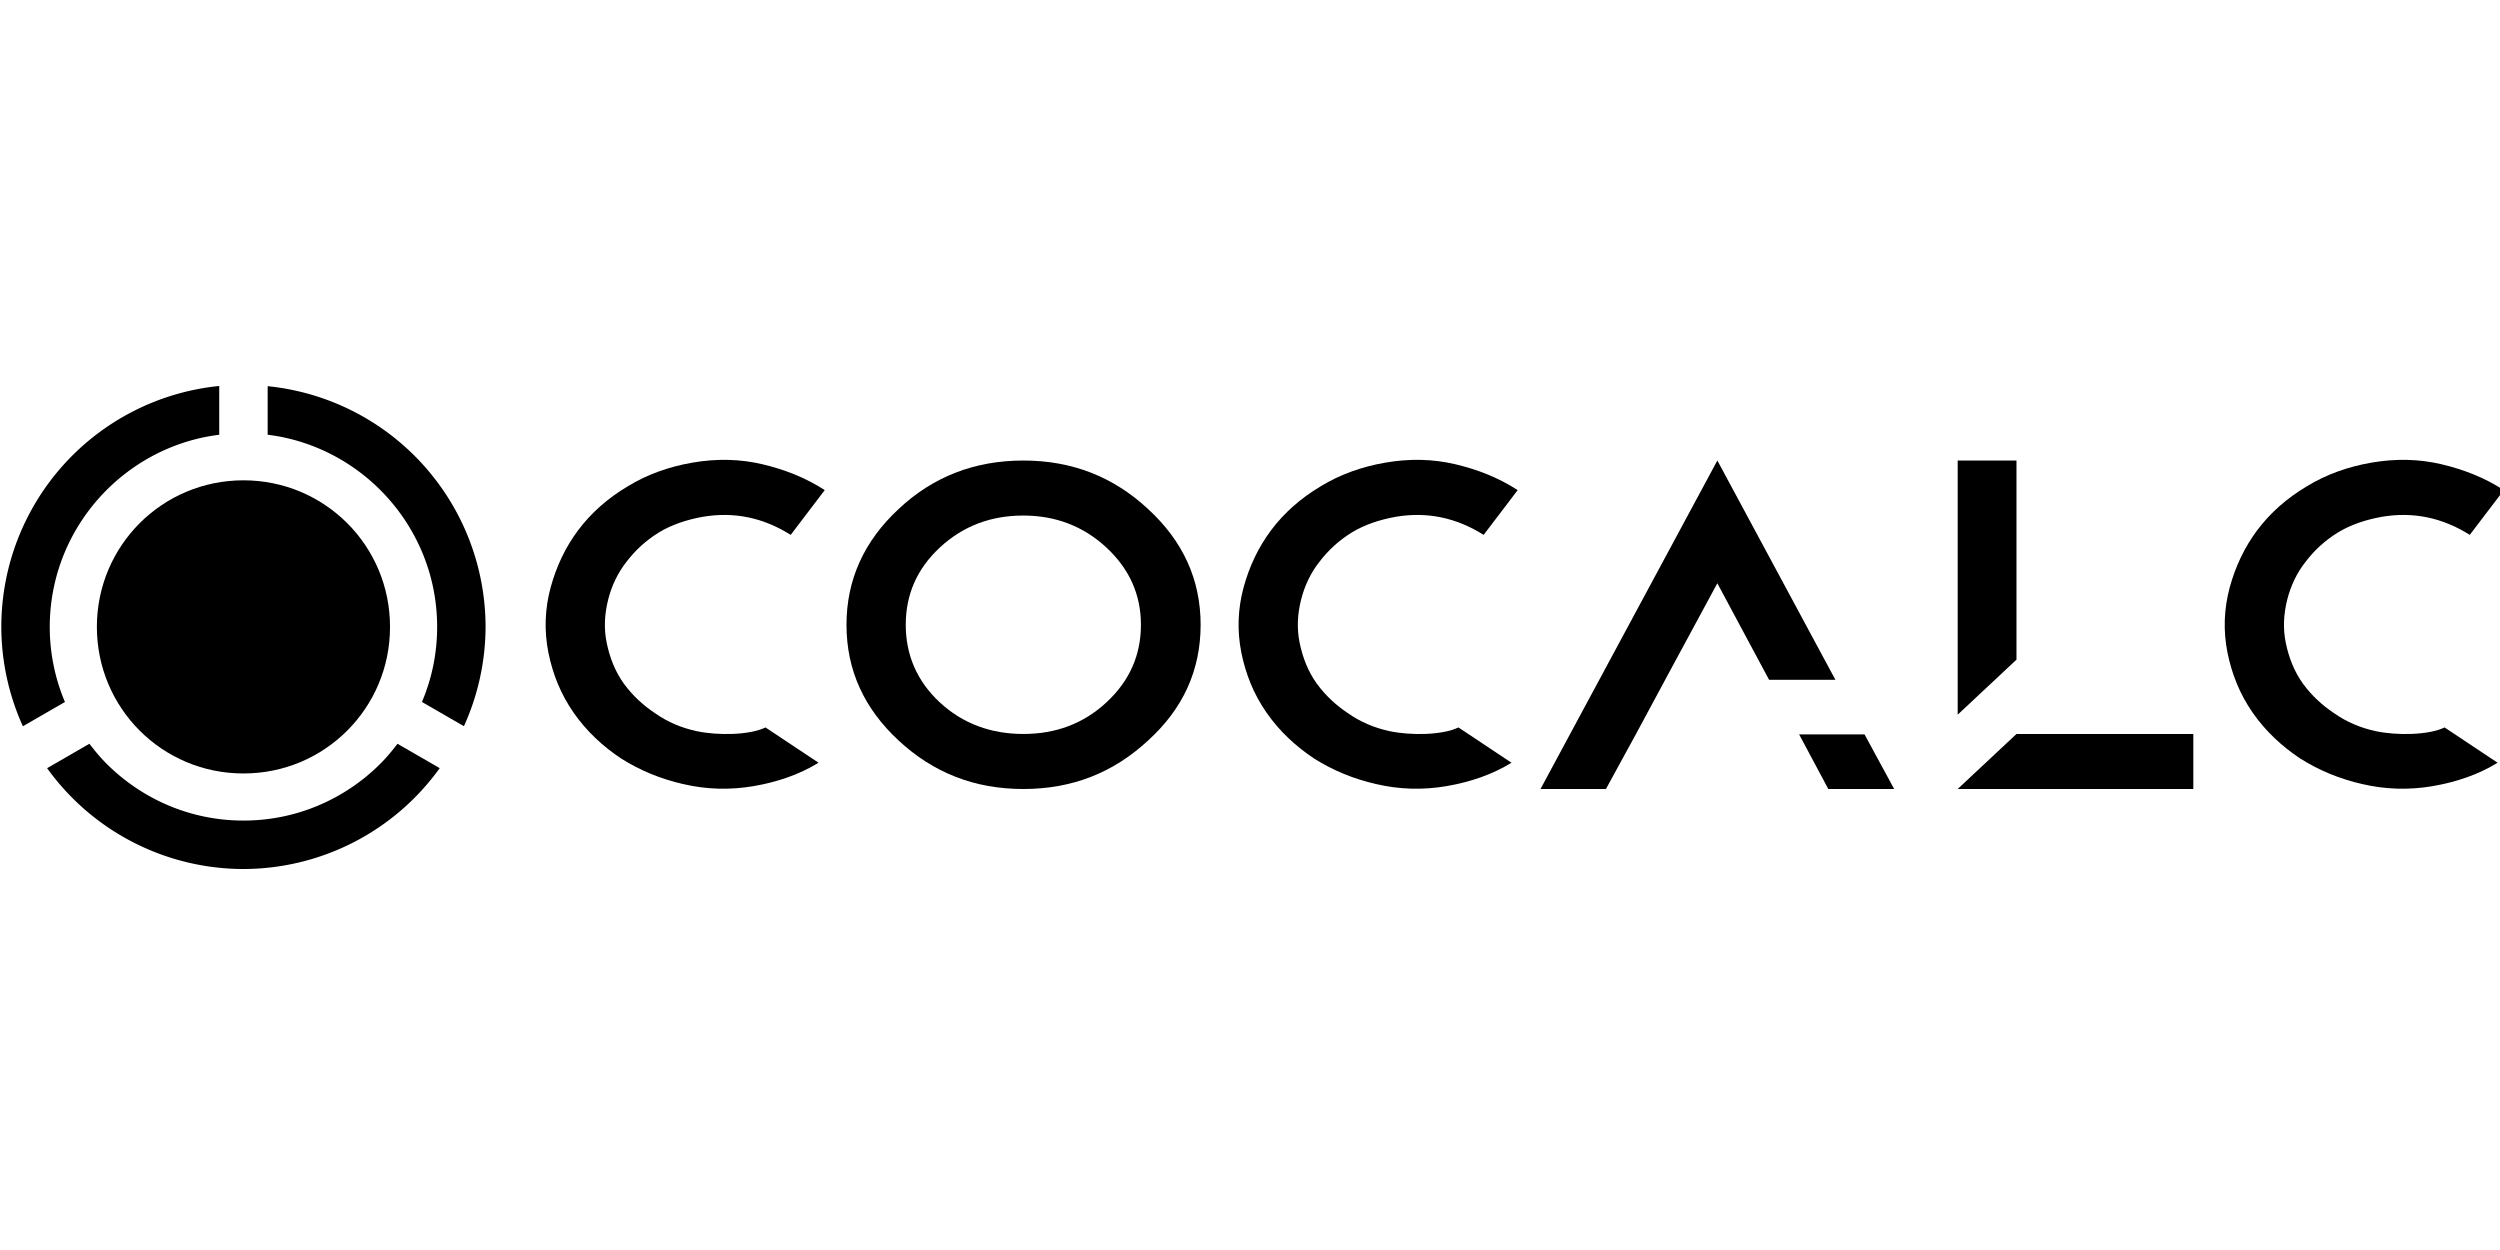 <?xml version="1.0" encoding="UTF-8" standalone="no"?>
<!-- Created with Inkscape (http://www.inkscape.org/) -->

<svg
   xmlns:dc="http://purl.org/dc/elements/1.1/"
   xmlns:cc="http://creativecommons.org/ns#"
   xmlns:rdf="http://www.w3.org/1999/02/22-rdf-syntax-ns#"
   xmlns:svg="http://www.w3.org/2000/svg"
   xmlns="http://www.w3.org/2000/svg"
   xmlns:sodipodi="http://sodipodi.sourceforge.net/DTD/sodipodi-0.dtd"
   xmlns:inkscape="http://www.inkscape.org/namespaces/inkscape"
   width="1.5in"
   height="0.75in"
   viewBox="0 0 135 67.5"
   id="svg4226"
   version="1.1"
   inkscape:version="0.91 r13725"
   sodipodi:docname="cocalc-v7.2-pen-1.50x0.75in.svg"
   inkscape:export-filename="/home/hsy/d/sage/cocalc/artwork/cocalc-v7.2-pen-1.50x0.75in.png"
   inkscape:export-xdpi="300"
   inkscape:export-ydpi="300">
  <defs
     id="defs4228" />
  <sodipodi:namedview
     id="base"
     pagecolor="#ffffff"
     bordercolor="#00cc07"
     borderopacity="1"
     inkscape:pageopacity="0"
     inkscape:pageshadow="2"
     inkscape:zoom="2.8"
     inkscape:cx="-73.270113"
     inkscape:cy="24.924593"
     inkscape:document-units="px"
     inkscape:current-layer="layer1"
     showgrid="false"
     units="in"
     inkscape:showpageshadow="false"
     borderlayer="true"
     inkscape:snap-page="true"
     inkscape:snap-others="true"
     inkscape:snap-bbox="true"
     inkscape:bbox-paths="true"
     inkscape:bbox-nodes="true"
     inkscape:window-width="2560"
     inkscape:window-height="1410"
     inkscape:window-x="0"
     inkscape:window-y="30"
     inkscape:window-maximized="1"
     showguides="true"
     inkscape:guide-bbox="true" />
  <g
     inkscape:label="Layer 1"
     inkscape:groupmode="layer"
     id="layer1"
     transform="translate(0,-984.862)">
    <g
       transform="matrix(1.221,0,0,1.134,-478.454,291.099)"
       style="font-style:normal;font-variant:normal;font-weight:normal;font-stretch:normal;font-size:19.552px;line-height:100%;font-family:CoCalc;-inkscape-font-specification:CoCalc;text-align:start;letter-spacing:0px;word-spacing:0px;writing-mode:lr-tb;text-anchor:start;fill:#000000;fill-opacity:1;stroke:none;stroke-width:1px;stroke-linecap:butt;stroke-linejoin:miter;stroke-opacity:1"
       id="text4177">
      <path
         inkscape:connector-curvature="0"
         d="m 422.072,649.121 c 0.997,0.254 2.053,0.293 3.109,0.098 1.056,-0.196 2.014,-0.547 2.874,-1.114 l -2.346,-1.681 c -0.704,0.371 -2.112,0.391 -3.05,0.176 -0.665,-0.156 -1.271,-0.43 -1.818,-0.841 -0.547,-0.391 -0.997,-0.841 -1.388,-1.408 -0.391,-0.587 -0.626,-1.232 -0.763,-1.936 -0.137,-0.704 -0.098,-1.388 0.059,-2.072 0.156,-0.665 0.43,-1.29 0.821,-1.818 0.391,-0.547 0.841,-0.997 1.427,-1.388 0.567,-0.371 1.232,-0.606 1.936,-0.743 1.388,-0.254 2.679,0.039 3.891,0.86 l 1.505,-2.131 c -0.841,-0.587 -1.76,-0.978 -2.757,-1.232 -0.997,-0.254 -2.033,-0.274 -3.089,-0.078 -1.056,0.196 -2.014,0.567 -2.874,1.134 -0.88,0.567 -1.603,1.251 -2.19,2.092 -0.567,0.821 -0.958,1.721 -1.212,2.718 -0.254,1.017 -0.293,2.053 -0.098,3.109 0.196,1.036 0.547,1.975 1.114,2.855 0.567,0.88 1.29,1.603 2.112,2.19 0.841,0.567 1.721,0.958 2.737,1.212 z"
         id="path4193"
         style="fill:#000000;fill-opacity:1" />
      <path
         inkscape:connector-curvature="0"
         d="m 437.112,633.714 c -2.17,0 -4.008,0.782 -5.514,2.307 -1.525,1.525 -2.307,3.363 -2.307,5.514 0,2.17 0.782,3.989 2.307,5.514 1.525,1.525 3.343,2.307 5.514,2.307 2.17,0 3.989,-0.782 5.514,-2.307 1.545,-1.505 2.327,-3.343 2.327,-5.514 0,-2.151 -0.782,-3.989 -2.327,-5.514 -1.525,-1.525 -3.343,-2.307 -5.514,-2.307 z m 0,2.62 c 1.427,0 2.659,0.508 3.676,1.525 1.017,1.017 1.525,2.248 1.525,3.676 0,1.427 -0.489,2.659 -1.525,3.695 -1.017,1.017 -2.248,1.505 -3.676,1.505 -1.427,0 -2.679,-0.489 -3.695,-1.505 -1.017,-1.017 -1.505,-2.268 -1.505,-3.695 0,-1.427 0.489,-2.659 1.505,-3.676 1.036,-1.036 2.268,-1.525 3.695,-1.525 z"
         id="path4195"
         style="fill:#000000;fill-opacity:1" />
      <path
         inkscape:connector-curvature="0"
         d="m 452.718,649.121 c 0.997,0.254 2.053,0.293 3.109,0.098 1.056,-0.196 2.014,-0.547 2.874,-1.114 l -2.346,-1.681 c -0.704,0.371 -2.112,0.391 -3.05,0.176 -0.665,-0.156 -1.271,-0.43 -1.818,-0.841 -0.547,-0.391 -0.997,-0.841 -1.388,-1.408 -0.391,-0.587 -0.626,-1.232 -0.763,-1.936 -0.137,-0.704 -0.098,-1.388 0.059,-2.072 0.156,-0.665 0.43,-1.29 0.821,-1.818 0.391,-0.547 0.841,-0.997 1.427,-1.388 0.567,-0.371 1.232,-0.606 1.936,-0.743 1.388,-0.254 2.679,0.039 3.891,0.86 l 1.505,-2.131 c -0.841,-0.587 -1.76,-0.978 -2.757,-1.232 -0.997,-0.254 -2.033,-0.274 -3.089,-0.078 -1.056,0.196 -2.014,0.567 -2.874,1.134 -0.88,0.567 -1.603,1.251 -2.19,2.092 -0.567,0.821 -0.958,1.721 -1.212,2.718 -0.254,1.017 -0.293,2.053 -0.098,3.109 0.196,1.036 0.547,1.975 1.114,2.855 0.567,0.88 1.29,1.603 2.112,2.19 0.841,0.567 1.721,0.958 2.737,1.212 z"
         id="path4197"
         style="fill:#000000;fill-opacity:1" />
      <path
         inkscape:connector-curvature="0"
         d="m 465.498,644.154 2.307,-4.595 2.288,4.595 2.933,0 -5.22,-10.441 -7.821,15.641 2.894,0 1.33,-2.62 1.29,-2.581 z m 8.818,2.6 -2.894,0 1.29,2.6 2.913,0 -1.31,-2.6 z"
         id="path4199"
         style="fill:#000000;fill-opacity:1" />
      <path
         inkscape:connector-curvature="0"
         d="m 481.035,646.735 -2.6,2.62 10.421,0 0,-2.62 -7.821,0 z m -2.6,-13.021 0,0.43 0,11.672 2.6,-2.62 0,-9.052 0,-0.43 -2.6,0 z"
         id="path4201"
         style="fill:#000000;fill-opacity:1" />
      <path
         inkscape:connector-curvature="0"
         d="m 496.331,649.121 c 0.997,0.254 2.053,0.293 3.109,0.098 1.056,-0.196 2.014,-0.547 2.874,-1.114 l -2.346,-1.681 c -0.704,0.371 -2.112,0.391 -3.05,0.176 -0.665,-0.156 -1.271,-0.43 -1.818,-0.841 -0.547,-0.391 -0.997,-0.841 -1.388,-1.408 -0.391,-0.587 -0.626,-1.232 -0.763,-1.936 -0.137,-0.704 -0.098,-1.388 0.059,-2.072 0.156,-0.665 0.43,-1.29 0.821,-1.818 0.391,-0.547 0.841,-0.997 1.427,-1.388 0.567,-0.371 1.232,-0.606 1.936,-0.743 1.388,-0.254 2.679,0.039 3.891,0.86 l 1.505,-2.131 c -0.841,-0.587 -1.76,-0.978 -2.757,-1.232 -0.997,-0.254 -2.033,-0.274 -3.089,-0.078 -1.056,0.196 -2.014,0.567 -2.874,1.134 -0.88,0.567 -1.603,1.251 -2.19,2.092 -0.567,0.821 -0.958,1.721 -1.212,2.718 -0.254,1.017 -0.293,2.053 -0.098,3.109 0.196,1.036 0.547,1.975 1.114,2.855 0.567,0.88 1.29,1.603 2.112,2.19 0.841,0.567 1.721,0.958 2.737,1.212 z"
         id="path4203"
         style="fill:#000000;fill-opacity:1" />
    </g>
    <g
       style="fill:#000000;fill-opacity:1"
       transform="matrix(0.523,0,0,0.523,-140.446,753.078)"
       id="g4181">
      <path
         inkscape:connector-curvature="0"
         transform="translate(246.831,478.325)"
         id="path4183"
         d="m 46.844,14.449 c -1.048,0 -2.07,0.106 -3.057,0.307 -0.987,0.201 -1.94,0.497 -2.846,0.879 -0.906,0.382 -1.766,0.85 -2.57,1.393 -0.805,0.543 -1.555,1.16 -2.238,1.844 -0.684,0.684 -1.301,1.433 -1.844,2.238 -0.543,0.805 -1.011,1.664 -1.393,2.57 -0.382,0.906 -0.678,1.859 -0.879,2.846 -0.201,0.987 -0.307,2.008 -0.307,3.057 0,1.048 0.106,2.071 0.307,3.059 0.201,0.987 0.497,1.938 0.879,2.844 0.382,0.906 0.85,1.767 1.393,2.572 0.543,0.805 1.16,1.555 1.844,2.238 0.684,0.684 1.433,1.301 2.238,1.844 0.805,0.543 1.664,1.011 2.57,1.393 0.906,0.382 1.859,0.678 2.846,0.879 0.987,0.201 2.008,0.305 3.057,0.305 1.048,0 2.071,-0.104 3.059,-0.305 0.987,-0.201 1.94,-0.497 2.846,-0.879 0.906,-0.382 1.766,-0.85 2.57,-1.393 0.805,-0.543 1.555,-1.16 2.238,-1.844 0.684,-0.684 1.301,-1.433 1.844,-2.238 0.543,-0.805 1.011,-1.666 1.393,-2.572 0.382,-0.906 0.678,-1.857 0.879,-2.844 0.201,-0.987 0.305,-2.01 0.305,-3.059 0,-1.048 -0.104,-2.07 -0.305,-3.057 -0.201,-0.987 -0.497,-1.94 -0.879,-2.846 -0.382,-0.906 -0.85,-1.766 -1.393,-2.57 -0.543,-0.805 -1.16,-1.555 -1.844,-2.238 -0.684,-0.684 -1.433,-1.301 -2.238,-1.844 -0.805,-0.543 -1.664,-1.011 -2.57,-1.393 -0.906,-0.382 -1.859,-0.678 -2.846,-0.879 -0.987,-0.201 -2.01,-0.307 -3.059,-0.307 z"
         style="color:#000000;clip-rule:nonzero;display:inline;overflow:visible;visibility:visible;opacity:1;isolation:auto;mix-blend-mode:normal;color-interpolation:sRGB;color-interpolation-filters:linearRGB;solid-color:#000000;solid-opacity:1;fill:#000000;fill-opacity:1;fill-rule:nonzero;stroke:none;stroke-width:1;stroke-linecap:square;stroke-linejoin:round;stroke-miterlimit:4;stroke-dasharray:none;stroke-dashoffset:0;stroke-opacity:1;color-rendering:auto;image-rendering:auto;shape-rendering:auto;text-rendering:auto;enable-background:accumulate" />
      <path
         inkscape:connector-curvature="0"
         id="path4185"
         transform="translate(246.831,478.325)"
         d="m 44.344,4.707 a 25,25 0 0 0 -22.5,24.875 25,25 0 0 0 2.227,10.262 l 4.342,-2.508 c -0.503,-1.19 -0.894,-2.437 -1.16,-3.73 -0.267,-1.3 -0.408,-2.646 -0.408,-4.023 0,-1.377 0.141,-2.722 0.408,-4.021 0.267,-1.3 0.661,-2.554 1.168,-3.75 0.507,-1.196 1.128,-2.332 1.848,-3.396 0.72,-1.064 1.54,-2.057 2.445,-2.963 0.906,-0.906 1.899,-1.725 2.963,-2.445 1.064,-0.72 2.201,-1.341 3.396,-1.848 1.196,-0.507 2.45,-0.901 3.75,-1.168 0.5,-0.103 1.009,-0.181 1.521,-0.246 l 0,-5.037 z m 5,0.025 0,5.012 c 0.513,0.065 1.023,0.143 1.523,0.246 1.3,0.267 2.554,0.661 3.75,1.168 1.196,0.507 2.332,1.128 3.396,1.848 1.064,0.72 2.057,1.54 2.963,2.445 0.906,0.906 1.725,1.899 2.445,2.963 0.72,1.064 1.341,2.201 1.848,3.396 0.507,1.196 0.901,2.45 1.168,3.75 0.267,1.3 0.406,2.644 0.406,4.021 0,1.377 -0.139,2.723 -0.406,4.023 -0.266,1.293 -0.659,2.54 -1.162,3.73 l 4.334,2.502 a 25,25 0 0 0 2.234,-10.256 25,25 0 0 0 -22.5,-24.85 z M 30.939,41.65 26.572,44.172 A 25,25 0 0 0 46.844,54.582 25,25 0 0 0 67.109,44.168 L 62.75,41.65 c -0.55,0.724 -1.132,1.423 -1.773,2.064 -0.906,0.906 -1.899,1.725 -2.963,2.445 -1.064,0.72 -2.201,1.341 -3.396,1.848 -1.196,0.507 -2.45,0.901 -3.75,1.168 -1.3,0.267 -2.646,0.406 -4.023,0.406 -1.377,0 -2.722,-0.139 -4.021,-0.406 -1.3,-0.267 -2.554,-0.661 -3.75,-1.168 -1.196,-0.507 -2.332,-1.128 -3.396,-1.848 -1.064,-0.72 -2.057,-1.54 -2.963,-2.445 -0.642,-0.642 -1.223,-1.341 -1.773,-2.064 z"
         style="color:#000000;clip-rule:nonzero;display:inline;overflow:visible;visibility:visible;opacity:1;isolation:auto;mix-blend-mode:normal;color-interpolation:sRGB;color-interpolation-filters:linearRGB;solid-color:#000000;solid-opacity:1;fill:#000000;fill-opacity:1;fill-rule:nonzero;stroke:none;stroke-width:1;stroke-linecap:square;stroke-linejoin:round;stroke-miterlimit:4;stroke-dasharray:none;stroke-dashoffset:0;stroke-opacity:1;color-rendering:auto;image-rendering:auto;shape-rendering:auto;text-rendering:auto;enable-background:accumulate" />
    </g>
  </g>
</svg>
